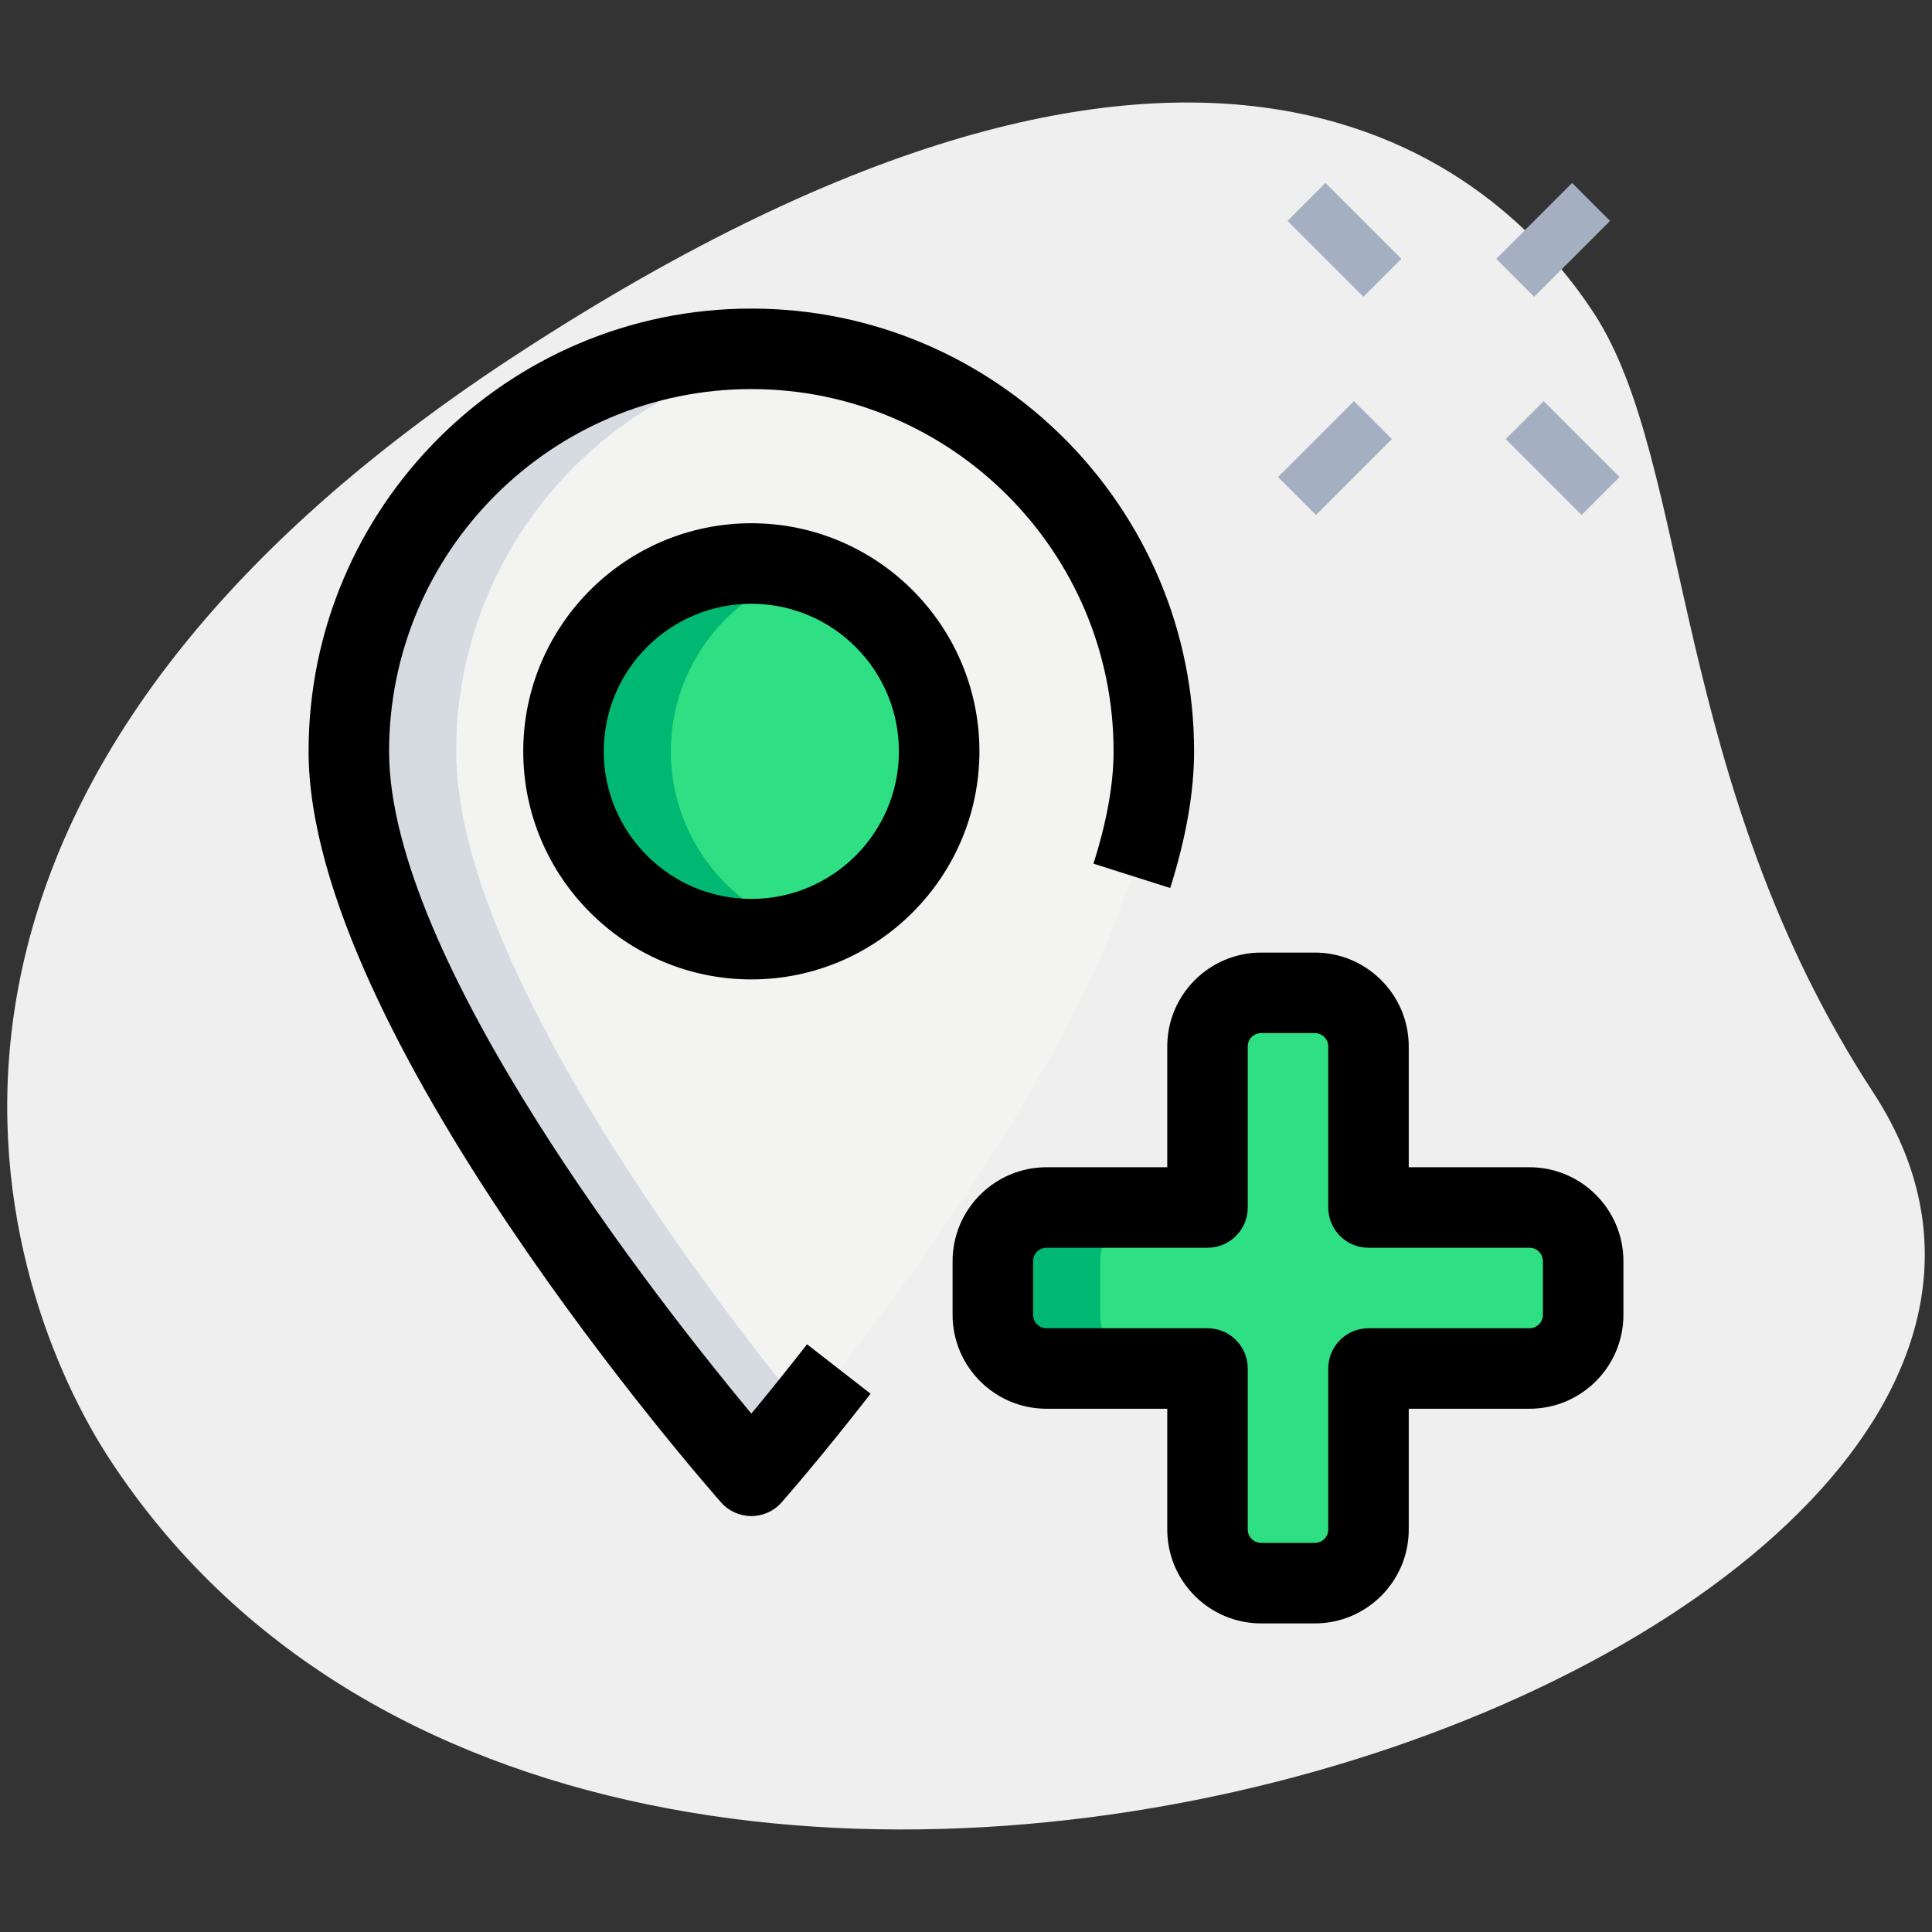 <svg id="effect" height="512" viewBox="0 0 36 36" width="512" xmlns="http://www.w3.org/2000/svg"><rect x="0" y="0" width="36" height="36" fill="#333333" stroke="none"/><path d="m34.904 20.355c-3.782-5.791-3.38-11.727-5.203-14.518s-7.256-7.603-20.093.782-9.572 17.5-7.566 20.569c9.388 14.372 39.561 3.423 32.862-6.833z" fill="#efefef"/><path d="m23.5 18.5h1c.552 0 1 .448 1 1v3h3c.552 0 1 .448 1 1v1c0 .552-.448 1-1 1h-3v3c0 .552-.448 1-1 1h-1c-.552 0-1-.448-1-1v-3h-3c-.552 0-1-.448-1-1v-1c0-.552.448-1 1-1h3v-3c0-.552.448-1 1-1z" fill="#2fdf84"/><path d="m21.5 14c0 .23-.02.48-.05.73-.02.13-.04.26-.06.39-.02.12-.05.26-.08.39-.86 3.71-4.43 8.48-6.24 10.72-.17.2-.31.37-.44.53-.07.08-.13.15-.18.22-.29.33-.45.52-.45.52s-.16-.19-.45-.52c-.05-.07-.11-.14-.18-.22-.13-.15-.28-.33-.44-.53-1.81-2.24-5.38-7.01-6.24-10.72-.03-.13-.06-.26-.08-.39s-.04-.26-.06-.39c-.03-.25-.05-.49-.05-.73 0-4.14 3.36-7.5 7.5-7.5s7.5 3.36 7.5 7.5z" fill="#f3f3f1"/><circle cx="14" cy="14" fill="#2fdf84" r="3.5"/><path d="m21.5 25.5h-2c-.55 0-1-.45-1-1v-1c0-.55.45-1 1-1h2c-.55 0-1 .45-1 1v1c0 .55.45 1 1 1z" fill="#00b871"/><path d="m15 17.35c-.32.1-.65.15-1 .15-1.93 0-3.5-1.57-3.5-3.5s1.57-3.5 3.5-3.5c.35 0 .68.05 1 .15-1.44.43-2.5 1.77-2.5 3.35s1.06 2.92 2.5 3.35z" fill="#00b871"/><path d="m14.93 26.23c.03.03.05.06.07.09-.14.16-.26.31-.37.44-.07.08-.13.15-.18.22-.29.33-.45.52-.45.52s-.16-.19-.45-.52c-.05-.07-.11-.14-.18-.22-.13-.15-.28-.33-.44-.53-1.81-2.24-5.38-7.01-6.24-10.72-.03-.13-.06-.26-.08-.39s-.04-.26-.06-.39c-.03-.25-.05-.49-.05-.73 0-4.14 3.36-7.5 7.5-7.5.34 0 .67.02 1 .07-3.67.49-6.5 3.63-6.5 7.43 0 .24.02.48.05.73.02.13.04.26.06.39s.05.26.08.39c.86 3.71 4.43 8.48 6.24 10.72z" fill="#d5dbe1"/><path d="m24.5 30.25h-1c-.965 0-1.75-.785-1.75-1.75v-2.25h-2.25c-.965 0-1.75-.785-1.75-1.75v-1c0-.965.785-1.75 1.75-1.75h2.25v-2.25c0-.965.785-1.75 1.75-1.75h1c.965 0 1.75.785 1.75 1.75v2.25h2.25c.965 0 1.75.785 1.75 1.75v1c0 .965-.785 1.75-1.75 1.75h-2.25v2.25c0 .965-.785 1.75-1.75 1.75zm-5-7c-.138 0-.25.112-.25.25v1c0 .138.112.25.25.25h3c.414 0 .75.336.75.75v3c0 .138.112.25.25.25h1c.138 0 .25-.112.25-.25v-3c0-.414.336-.75.75-.75h3c.138 0 .25-.112.25-.25v-1c0-.138-.112-.25-.25-.25h-3c-.414 0-.75-.336-.75-.75v-3c0-.138-.112-.25-.25-.25h-1c-.138 0-.25.112-.25.25v3c0 .414-.336.75-.75.75z"/><path d="m14 28.25c-.215 0-.42-.092-.563-.254-.313-.355-7.687-8.772-7.687-13.996 0-4.549 3.701-8.25 8.25-8.25s8.25 3.701 8.25 8.25c0 .759-.15 1.616-.445 2.547l-1.43-.454c.249-.784.375-1.488.375-2.093 0-3.722-3.028-6.75-6.75-6.75s-6.75 3.028-6.75 6.75c0 3.889 5.037 10.28 6.75 12.341.273-.33.631-.77 1.038-1.292l1.184.921c-.953 1.225-1.631 1.994-1.66 2.026-.142.162-.347.254-.562.254z"/><path d="m14 18.25c-2.343 0-4.25-1.907-4.25-4.25s1.907-4.25 4.25-4.25 4.25 1.907 4.25 4.25-1.907 4.25-4.25 4.25zm0-7c-1.517 0-2.75 1.233-2.75 2.75s1.233 2.75 2.75 2.75 2.75-1.233 2.75-2.75-1.233-2.75-2.75-2.75z"/><g fill="#a4afc1"><path d="m24.555 3.467h1v2h-1z" transform="matrix(.707 -.707 .707 .707 4.18 19.025)"/><path d="m28.621 7.533h1v2h-1z" transform="matrix(.707 -.707 .707 .707 2.496 23.091)"/><path d="m23.878 8.033h2v1h-2z" transform="matrix(.707 -.707 .707 .707 1.253 20.091)"/><path d="m27.944 3.967h2v1h-2z" transform="matrix(.707 -.707 .707 .707 5.319 21.775)"/></g></svg>